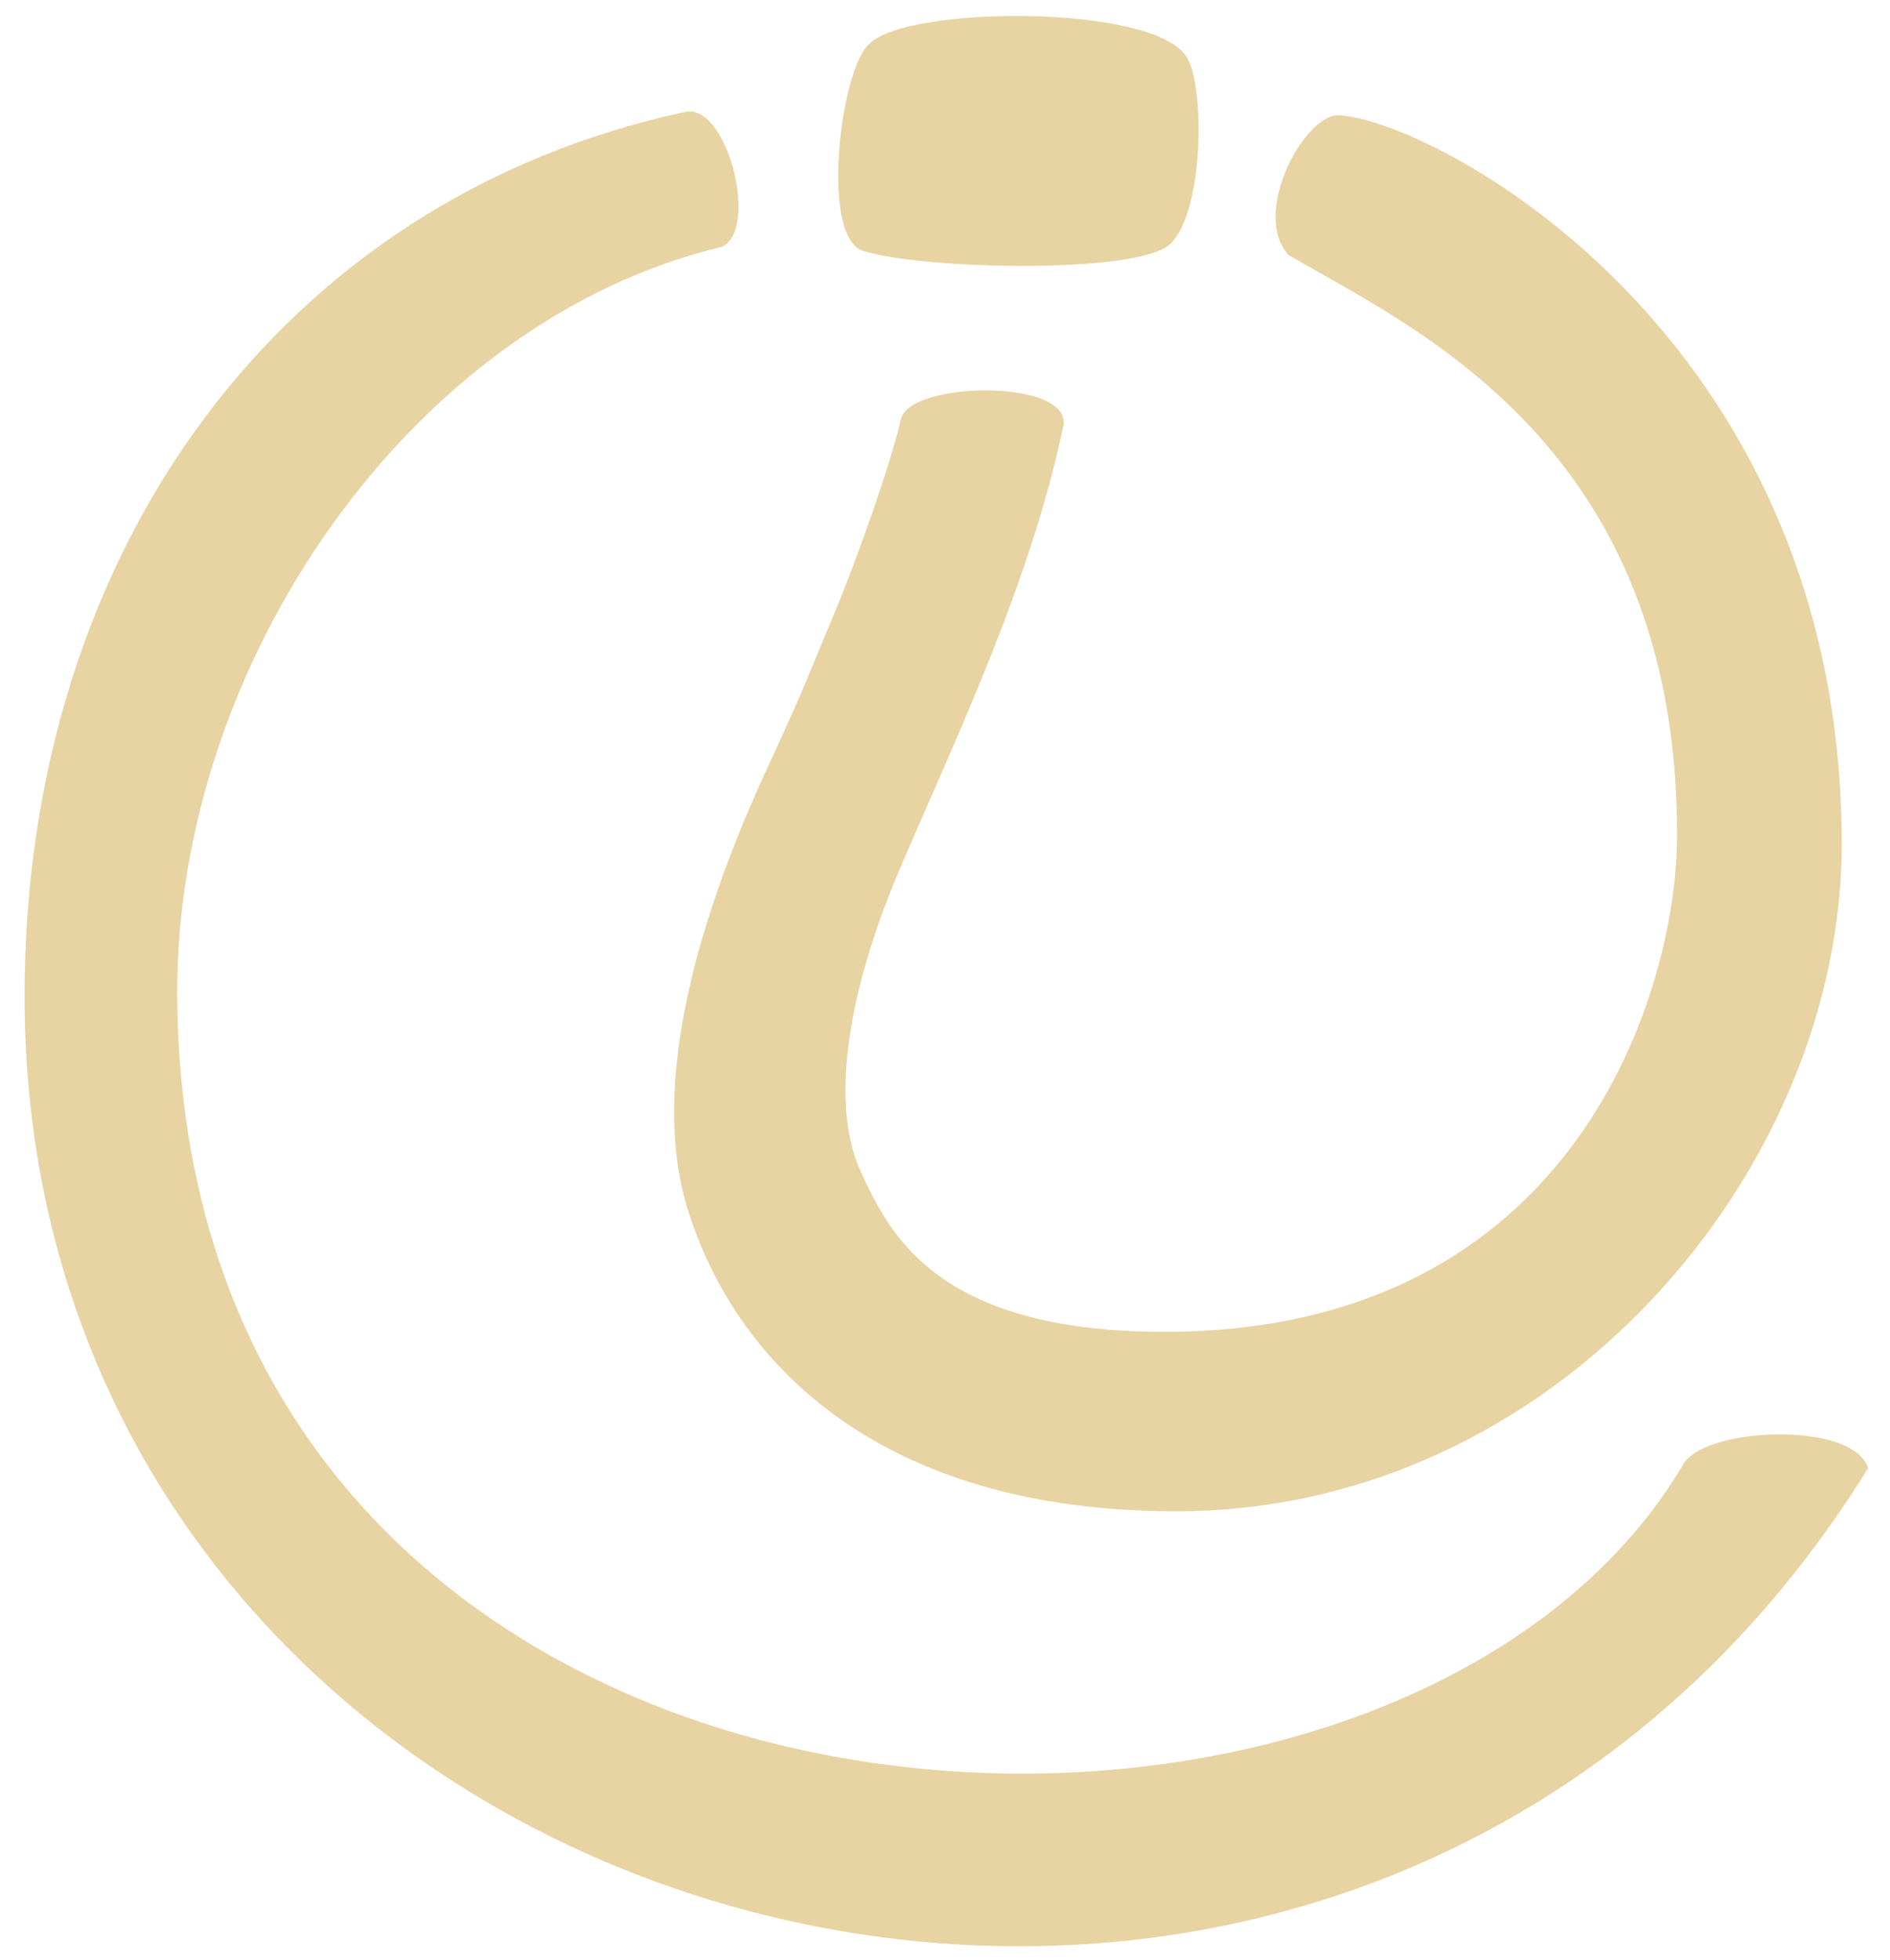 <svg id="Layer_1" data-name="Layer 1" xmlns="http://www.w3.org/2000/svg" viewBox="0 0 500 518.33"><defs><style>.cls-1{fill:#e8d3a2;fill-rule:evenodd;}.cls-2{fill:none;}</style></defs><title>iSchoolSymbolOnly_RGB_Gold</title><path class="cls-1" d="M238.35,110.86c2.27-10.17,45.62-10.74,42.93,1.94-8.85,41.88-28.51,82.61-43.06,116.61-14.68,34.33-18.35,63.28-10.58,80.32,3.88,8.46,8.89,18.92,20.32,27.39s29.64,15.14,60,15.14c109.48,0,135.72-90.85,135.72-131.38,0-103.5-70.19-134.34-102.77-153.41-9.81-10.65,3.46-36.13,12.72-37,23.4.29,133.6,56.22,133.6,192.81,0,86.18-75.53,176.44-176.07,176.44-78.24,0-116.63-39-129.3-80.13-10.28-33.46,3.44-78.49,21.81-117.93,9.21-19.78,10.92-24.92,17.09-39.54,6.23-14.85,15.05-40,17.57-51.24"/><path class="cls-1" d="M308.48,65.35c-11.07,7.08-64.61,5.86-80.15,1-11.47-3.59-6-48.16,1.64-54.74C239.81,1.49,305,1,313.89,15c5.23,8.18,4.47,44.07-5.41,50.38"/><path class="cls-1" d="M46.88,263.45C48.34,501.22,366.81,518.8,445,387.82c4.76-10.42,45.24-12.27,49.21.49C354.59,613.52,6.5,517,6.5,263.45,6.5,145.59,74.44,52.57,181.23,29.61c11.14-2.51,19.65,31,9.82,35.65C109,84.79,46.35,175.29,46.88,263.45"/><rect class="cls-2" width="500" height="518.33"/></svg>